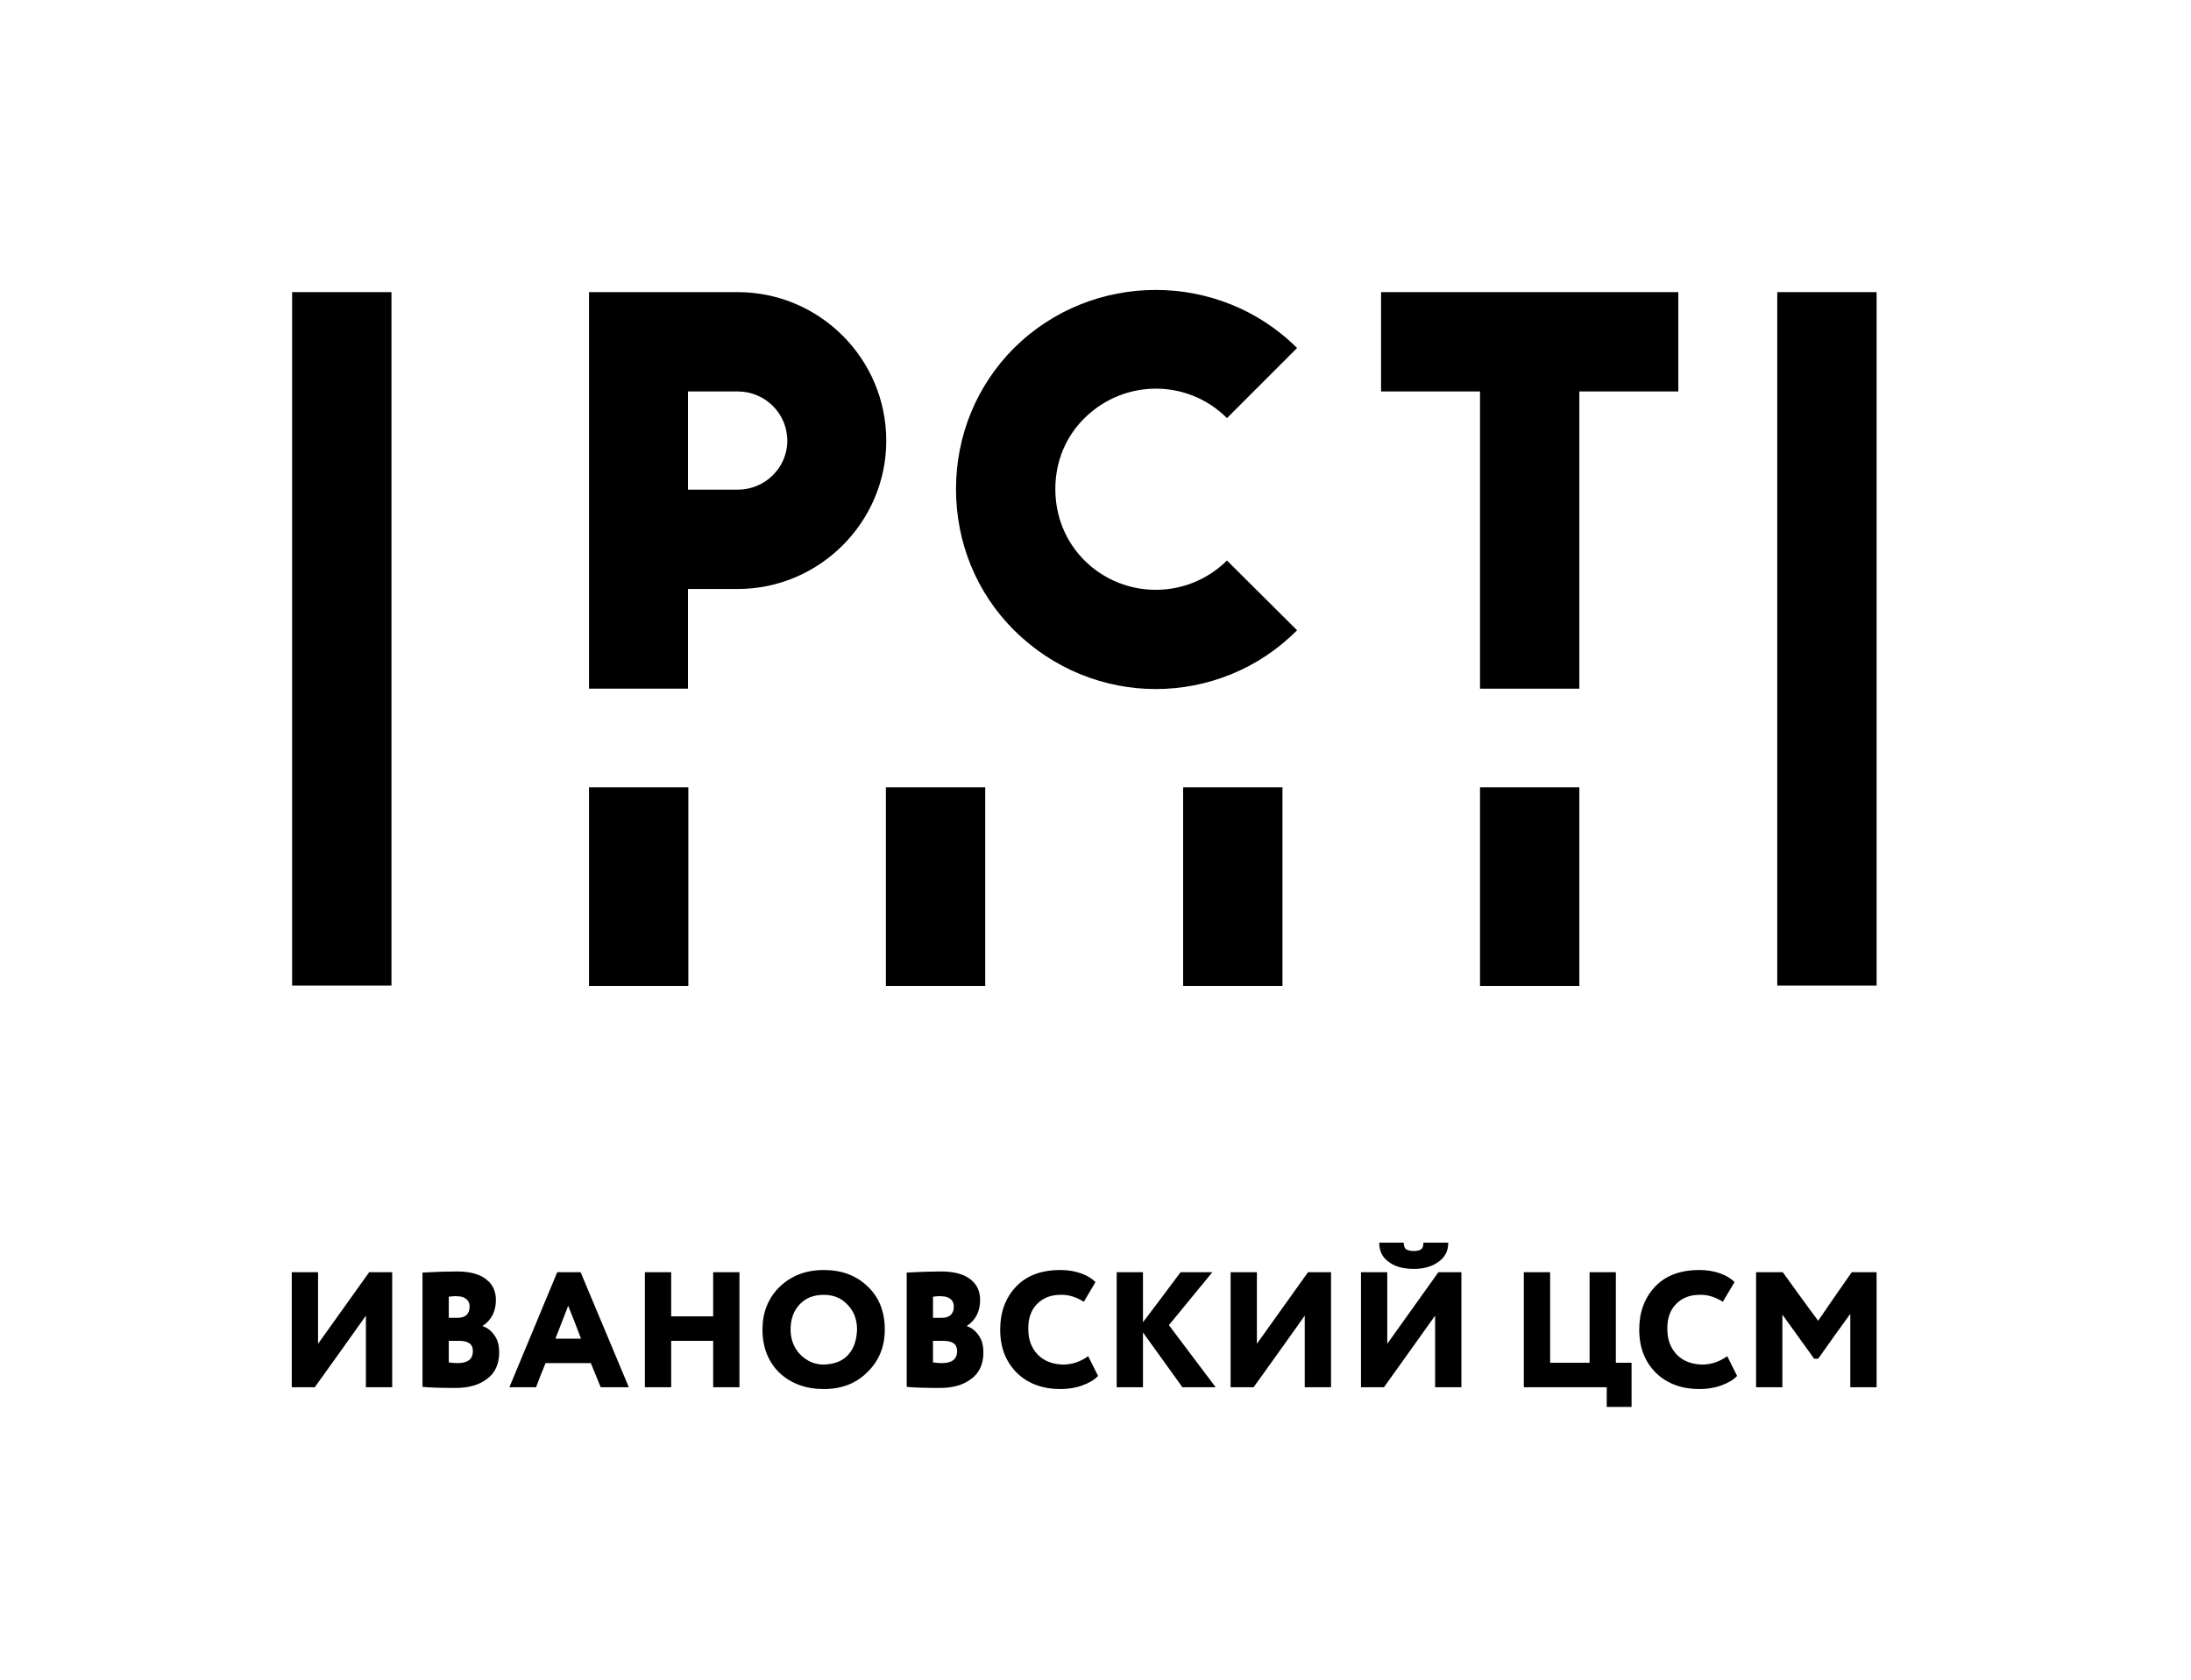 <?xml version="1.0" encoding="UTF-8"?>
<!DOCTYPE svg PUBLIC "-//W3C//DTD SVG 1.1//EN" "http://www.w3.org/Graphics/SVG/1.1/DTD/svg11.dtd">
<svg version="1.2" width="60mm" height="46mm" viewBox="0 0 6000 4600" preserveAspectRatio="xMidYMid" fill-rule="evenodd" stroke-width="28.222" stroke-linejoin="round" xmlns="http://www.w3.org/2000/svg" xmlns:ooo="http://xml.openoffice.org/svg/export" xmlns:xlink="http://www.w3.org/1999/xlink" xmlns:presentation="http://sun.com/xmlns/staroffice/presentation" xmlns:smil="http://www.w3.org/2001/SMIL20/" xmlns:anim="urn:oasis:names:tc:opendocument:xmlns:animation:1.0" xml:space="preserve">
 <defs class="ClipPathGroup">
  <clipPath id="presentation_clip_path" clipPathUnits="userSpaceOnUse">
   <rect x="0" y="0" width="6000" height="4600"/>
  </clipPath>
  <clipPath id="presentation_clip_path_shrink" clipPathUnits="userSpaceOnUse">
   <rect x="6" y="4" width="5988" height="4591"/>
  </clipPath>
 </defs>
 <defs class="TextShapeIndex">
  <g ooo:slide="id1" ooo:id-list="id3 id4 id5 id6 id7 id8 id9 id10 id11 id12 id13 id14 id15 id16 id17 id18 id19 id20 id21 id22 id23 id24"/>
 </defs>
 <defs class="EmbeddedBulletChars">
  <g id="bullet-char-template-57356" transform="scale(0,-0)">
   <path d="M 580,1141 L 1163,571 580,0 -4,571 580,1141 Z"/>
  </g>
  <g id="bullet-char-template-57354" transform="scale(0,-0)">
   <path d="M 8,1128 L 1137,1128 1137,0 8,0 8,1128 Z"/>
  </g>
  <g id="bullet-char-template-10146" transform="scale(0,-0)">
   <path d="M 174,0 L 602,739 174,1481 1456,739 174,0 Z M 1358,739 L 309,1346 659,739 1358,739 Z"/>
  </g>
  <g id="bullet-char-template-10132" transform="scale(0,-0)">
   <path d="M 2015,739 L 1276,0 717,0 1260,543 174,543 174,936 1260,936 717,1481 1274,1481 2015,739 Z"/>
  </g>
  <g id="bullet-char-template-10007" transform="scale(0,-0)">
   <path d="M 0,-2 C -7,14 -16,27 -25,37 L 356,567 C 262,823 215,952 215,954 215,979 228,992 255,992 264,992 276,990 289,987 310,991 331,999 354,1012 L 381,999 492,748 772,1049 836,1024 860,1049 C 881,1039 901,1025 922,1006 886,937 835,863 770,784 769,783 710,716 594,584 L 774,223 C 774,196 753,168 711,139 L 727,119 C 717,90 699,76 672,76 641,76 570,178 457,381 L 164,-76 C 142,-110 111,-127 72,-127 30,-127 9,-110 8,-76 1,-67 -2,-52 -2,-32 -2,-23 -1,-13 0,-2 Z"/>
  </g>
  <g id="bullet-char-template-10004" transform="scale(0,-0)">
   <path d="M 285,-33 C 182,-33 111,30 74,156 52,228 41,333 41,471 41,549 55,616 82,672 116,743 169,778 240,778 293,778 328,747 346,684 L 369,508 C 377,444 397,411 428,410 L 1163,1116 C 1174,1127 1196,1133 1229,1133 1271,1133 1292,1118 1292,1087 L 1292,965 C 1292,929 1282,901 1262,881 L 442,47 C 390,-6 338,-33 285,-33 Z"/>
  </g>
  <g id="bullet-char-template-9679" transform="scale(0,-0)">
   <path d="M 813,0 C 632,0 489,54 383,161 276,268 223,411 223,592 223,773 276,916 383,1023 489,1130 632,1184 813,1184 992,1184 1136,1130 1245,1023 1353,916 1407,772 1407,592 1407,412 1353,268 1245,161 1136,54 992,0 813,0 Z"/>
  </g>
  <g id="bullet-char-template-8226" transform="scale(0,-0)">
   <path d="M 346,457 C 273,457 209,483 155,535 101,586 74,649 74,723 74,796 101,859 155,911 209,963 273,989 346,989 419,989 480,963 531,910 582,859 608,796 608,723 608,648 583,586 532,535 482,483 420,457 346,457 Z"/>
  </g>
  <g id="bullet-char-template-8211" transform="scale(0,-0)">
   <path d="M -4,459 L 1135,459 1135,606 -4,606 -4,459 Z"/>
  </g>
  <g id="bullet-char-template-61548" transform="scale(0,-0)">
   <path d="M 173,740 C 173,903 231,1043 346,1159 462,1274 601,1332 765,1332 928,1332 1067,1274 1183,1159 1299,1043 1357,903 1357,740 1357,577 1299,437 1183,322 1067,206 928,148 765,148 601,148 462,206 346,322 231,437 173,577 173,740 Z"/>
  </g>
 </defs>
 <g>
  <g id="id2" class="Master_Slide">
   <g id="bg-id2" class="Background"/>
   <g id="bo-id2" class="BackgroundObjects"/>
  </g>
 </g>
 <g class="SlideGroup">
  <g>
   <g id="container-id1">
    <g id="id1" class="Slide" clip-path="url(#presentation_clip_path)">
     <g class="Page">
      <g class="Group">
       <g class="com.sun.star.drawing.PolyPolygonShape">
        <g id="id3">
         <rect class="BoundingBox" stroke="none" fill="none" x="799" y="800" width="274" height="1900"/>
         <path fill="rgb(0,0,0)" stroke="none" d="M 1072,2699 L 800,2699 800,800 1072,800 1072,2699 Z"/>
        </g>
       </g>
       <g class="com.sun.star.drawing.PolyPolygonShape">
        <g id="id4">
         <rect class="BoundingBox" stroke="none" fill="none" x="1613" y="2156" width="273" height="545"/>
         <path fill="rgb(0,0,0)" stroke="none" d="M 1885,2700 L 1613,2700 1613,2156 1885,2156 1885,2700 Z"/>
        </g>
       </g>
       <g class="com.sun.star.drawing.PolyPolygonShape">
        <g id="id5">
         <rect class="BoundingBox" stroke="none" fill="none" x="2426" y="2156" width="273" height="545"/>
         <path fill="rgb(0,0,0)" stroke="none" d="M 2698,2700 L 2426,2700 2426,2156 2698,2156 2698,2700 Z"/>
        </g>
       </g>
       <g class="com.sun.star.drawing.PolyPolygonShape">
        <g id="id6">
         <rect class="BoundingBox" stroke="none" fill="none" x="3240" y="2156" width="273" height="545"/>
         <path fill="rgb(0,0,0)" stroke="none" d="M 3512,2700 L 3240,2700 3240,2156 3512,2156 3512,2700 Z"/>
        </g>
       </g>
       <g class="com.sun.star.drawing.PolyPolygonShape">
        <g id="id7">
         <rect class="BoundingBox" stroke="none" fill="none" x="4053" y="2156" width="273" height="545"/>
         <path fill="rgb(0,0,0)" stroke="none" d="M 4325,2700 L 4053,2700 4053,2156 4325,2156 4325,2700 Z"/>
        </g>
       </g>
       <g class="com.sun.star.drawing.PolyPolygonShape">
        <g id="id8">
         <rect class="BoundingBox" stroke="none" fill="none" x="3782" y="800" width="815" height="1087"/>
         <path fill="rgb(0,0,0)" stroke="none" d="M 4596,800 L 3782,800 3782,1072 4053,1072 4053,1886 4325,1886 4325,1072 4596,1072 4596,800 Z"/>
        </g>
       </g>
       <g class="com.sun.star.drawing.PolyPolygonShape">
        <g id="id9">
         <rect class="BoundingBox" stroke="none" fill="none" x="4867" y="800" width="273" height="1900"/>
         <path fill="rgb(0,0,0)" stroke="none" d="M 5139,2699 L 4867,2699 4867,800 5139,800 5139,2699 Z"/>
        </g>
       </g>
       <g class="com.sun.star.drawing.ClosedBezierShape">
        <g id="id10">
         <rect class="BoundingBox" stroke="none" fill="none" x="1613" y="800" width="815" height="1087"/>
         <path fill="rgb(0,0,0)" stroke="none" d="M 2020,1341 L 1884,1341 1884,1072 2020,1072 C 2095,1072 2156,1132 2156,1207 2156,1281 2095,1341 2020,1341 Z M 2020,1341 L 2020,1341 Z M 2020,800 L 1749,800 1613,800 1613,1886 1884,1886 1884,1613 2020,1613 C 2244,1613 2427,1430 2427,1207 2427,982 2244,800 2020,800 Z"/>
        </g>
       </g>
       <g class="com.sun.star.drawing.ClosedBezierShape">
        <g id="id11">
         <rect class="BoundingBox" stroke="none" fill="none" x="2618" y="794" width="936" height="1094"/>
         <path fill="rgb(0,0,0)" stroke="none" d="M 3165,1887 C 3025,1887 2885,1833 2777,1726 2674,1623 2618,1486 2618,1339 2618,1194 2674,1056 2777,953 2991,741 3339,741 3552,953 L 3360,1145 C 3252,1037 3078,1038 2970,1145 2918,1196 2890,1265 2890,1339 2890,1414 2918,1483 2970,1535 3078,1642 3252,1642 3360,1535 L 3552,1726 C 3446,1833 3305,1887 3165,1887 Z"/>
        </g>
       </g>
      </g>
      <g class="Group">
       <g class="com.sun.star.drawing.ClosedBezierShape">
        <g id="id12">
         <rect class="BoundingBox" stroke="none" fill="none" x="799" y="3484" width="276" height="316"/>
         <path fill="rgb(0,0,0)" stroke="none" d="M 1002,3603 C 1002,3669 1002,3734 1002,3799 1026,3799 1050,3799 1074,3799 1074,3694 1074,3589 1074,3484 1053,3484 1032,3484 1011,3484 964,3549 918,3615 871,3680 871,3615 871,3549 871,3484 847,3484 823,3484 799,3484 799,3589 799,3694 799,3799 820,3799 841,3799 862,3799 909,3734 955,3669 1002,3603 Z"/>
        </g>
       </g>
       <g class="com.sun.star.drawing.ClosedBezierShape">
        <g id="id13">
         <rect class="BoundingBox" stroke="none" fill="none" x="1157" y="3481" width="212" height="321"/>
         <path fill="rgb(0,0,0)" stroke="none" d="M 1157,3798 C 1175,3800 1206,3801 1248,3801 1283,3801 1312,3793 1334,3776 1356,3760 1367,3735 1367,3704 1367,3685 1363,3669 1354,3657 1346,3645 1335,3636 1322,3632 L 1322,3631 C 1346,3615 1358,3591 1358,3560 1358,3537 1350,3518 1332,3504 1315,3490 1288,3482 1252,3482 1224,3482 1192,3483 1157,3485 L 1157,3798 Z M 1257,3672 C 1283,3672 1295,3681 1295,3700 1295,3722 1281,3733 1253,3733 1244,3733 1236,3732 1229,3731 L 1229,3672 1257,3672 Z M 1252,3550 C 1262,3550 1270,3552 1276,3557 1283,3562 1286,3569 1286,3578 1286,3598 1275,3609 1253,3609 L 1229,3609 1229,3551 C 1240,3550 1247,3549 1252,3550 Z"/>
        </g>
       </g>
       <g class="com.sun.star.drawing.ClosedBezierShape">
        <g id="id14">
         <rect class="BoundingBox" stroke="none" fill="none" x="1395" y="3484" width="328" height="316"/>
         <path fill="rgb(0,0,0)" stroke="none" d="M 1468,3799 C 1476,3777 1485,3755 1494,3733 1535,3733 1577,3733 1618,3733 1627,3755 1636,3777 1645,3799 1670,3799 1696,3799 1722,3799 1678,3694 1634,3589 1590,3484 1569,3484 1548,3484 1526,3484 1482,3589 1439,3694 1395,3799 1419,3799 1443,3799 1468,3799 Z M 1591,3666 C 1568,3666 1544,3666 1521,3666 1533,3636 1544,3606 1556,3576 1568,3606 1580,3636 1591,3666 Z"/>
        </g>
       </g>
       <g class="com.sun.star.drawing.ClosedBezierShape">
        <g id="id15">
         <rect class="BoundingBox" stroke="none" fill="none" x="1766" y="3484" width="260" height="316"/>
         <path fill="rgb(0,0,0)" stroke="none" d="M 2025,3799 C 2025,3694 2025,3589 2025,3484 2001,3484 1977,3484 1953,3484 1953,3524 1953,3564 1953,3605 1915,3605 1876,3605 1838,3605 1838,3564 1838,3524 1838,3484 1814,3484 1790,3484 1766,3484 1766,3589 1766,3694 1766,3799 1790,3799 1814,3799 1838,3799 1838,3757 1838,3715 1838,3672 1876,3672 1915,3672 1953,3672 1953,3715 1953,3757 1953,3799 1977,3799 2001,3799 2025,3799 Z"/>
        </g>
       </g>
       <g class="com.sun.star.drawing.ClosedBezierShape">
        <g id="id16">
         <rect class="BoundingBox" stroke="none" fill="none" x="2088" y="3478" width="336" height="328"/>
         <path fill="rgb(0,0,0)" stroke="none" d="M 2088,3641 C 2088,3690 2104,3730 2135,3760 2166,3789 2207,3804 2256,3804 2304,3804 2344,3789 2375,3758 2407,3727 2423,3688 2423,3641 2423,3592 2407,3552 2376,3523 2345,3493 2305,3478 2256,3478 2206,3478 2166,3494 2134,3525 2103,3556 2088,3595 2088,3641 Z M 2165,3641 C 2165,3613 2173,3590 2190,3572 2207,3554 2229,3546 2256,3546 2281,3546 2303,3554 2320,3572 2338,3590 2347,3613 2347,3641 2346,3669 2339,3692 2323,3710 2307,3728 2284,3736 2256,3737 2230,3737 2209,3727 2191,3709 2174,3691 2165,3668 2165,3641 Z"/>
        </g>
       </g>
       <g class="com.sun.star.drawing.ClosedBezierShape">
        <g id="id17">
         <rect class="BoundingBox" stroke="none" fill="none" x="2483" y="3481" width="211" height="321"/>
         <path fill="rgb(0,0,0)" stroke="none" d="M 2483,3798 C 2501,3800 2532,3801 2574,3801 2609,3801 2638,3793 2660,3776 2682,3760 2693,3735 2693,3704 2693,3685 2689,3669 2680,3657 2672,3645 2661,3636 2648,3632 L 2648,3631 C 2672,3615 2684,3591 2684,3560 2684,3537 2676,3518 2658,3504 2641,3490 2614,3482 2578,3482 2550,3482 2518,3483 2483,3485 L 2483,3798 Z M 2583,3672 C 2609,3672 2621,3681 2621,3700 2621,3722 2607,3733 2579,3733 2570,3733 2562,3732 2555,3731 L 2555,3672 2583,3672 Z M 2578,3550 C 2588,3550 2596,3552 2602,3557 2609,3562 2612,3569 2612,3578 2612,3598 2601,3609 2579,3609 L 2555,3609 2555,3551 C 2566,3550 2573,3549 2578,3550 Z"/>
        </g>
       </g>
       <g class="com.sun.star.drawing.ClosedBezierShape">
        <g id="id18">
         <rect class="BoundingBox" stroke="none" fill="none" x="2739" y="3478" width="269" height="328"/>
         <path fill="rgb(0,0,0)" stroke="none" d="M 2980,3714 C 2959,3729 2936,3737 2911,3737 2883,3736 2860,3728 2842,3710 2825,3692 2816,3669 2816,3641 2815,3611 2824,3587 2840,3571 2857,3554 2878,3546 2904,3546 2926,3545 2947,3552 2968,3565 L 3000,3511 C 2990,3501 2977,3493 2960,3487 2943,3481 2924,3478 2904,3478 2852,3478 2811,3493 2782,3524 2753,3555 2739,3594 2739,3641 2739,3690 2754,3729 2785,3760 2815,3789 2855,3804 2904,3804 2925,3804 2945,3801 2964,3794 2983,3787 2997,3779 3007,3768 L 2980,3714 Z"/>
        </g>
       </g>
       <g class="com.sun.star.drawing.ClosedBezierShape">
        <g id="id19">
         <rect class="BoundingBox" stroke="none" fill="none" x="3058" y="3484" width="272" height="316"/>
         <path fill="rgb(0,0,0)" stroke="none" d="M 3130,3799 C 3130,3749 3130,3699 3130,3649 3166,3699 3202,3749 3238,3799 3268,3799 3299,3799 3329,3799 3287,3743 3244,3686 3201,3629 3241,3581 3280,3532 3320,3484 3291,3484 3262,3484 3233,3484 3199,3530 3164,3576 3130,3621 3130,3576 3130,3530 3130,3484 3106,3484 3082,3484 3058,3484 3058,3589 3058,3694 3058,3799 3082,3799 3106,3799 3130,3799 Z"/>
        </g>
       </g>
       <g class="com.sun.star.drawing.ClosedBezierShape">
        <g id="id20">
         <rect class="BoundingBox" stroke="none" fill="none" x="3370" y="3484" width="276" height="316"/>
         <path fill="rgb(0,0,0)" stroke="none" d="M 3573,3603 C 3573,3669 3573,3734 3573,3799 3597,3799 3621,3799 3645,3799 3645,3694 3645,3589 3645,3484 3624,3484 3603,3484 3582,3484 3535,3549 3489,3615 3442,3680 3442,3615 3442,3549 3442,3484 3418,3484 3394,3484 3370,3484 3370,3589 3370,3694 3370,3799 3391,3799 3412,3799 3433,3799 3480,3734 3526,3669 3573,3603 Z"/>
        </g>
       </g>
       <g class="com.sun.star.drawing.ClosedBezierShape">
        <g id="id21">
         <rect class="BoundingBox" stroke="none" fill="none" x="3727" y="3403" width="276" height="397"/>
         <path fill="rgb(0,0,0)" stroke="none" d="M 3930,3603 L 3930,3799 4002,3799 4002,3484 3939,3484 3799,3680 3799,3484 3727,3484 3727,3799 3790,3799 3930,3603 Z M 3777,3403 C 3777,3425 3785,3443 3802,3455 3818,3468 3842,3475 3872,3475 3900,3475 3923,3468 3940,3455 3958,3442 3966,3425 3966,3403 L 3898,3403 C 3898,3412 3896,3418 3892,3421 3888,3424 3881,3426 3872,3426 3862,3426 3855,3424 3850,3421 3846,3417 3844,3411 3844,3403 L 3777,3403 Z"/>
        </g>
       </g>
       <g class="com.sun.star.drawing.ClosedBezierShape">
        <g id="id22">
         <rect class="BoundingBox" stroke="none" fill="none" x="4173" y="3484" width="296" height="370"/>
         <path fill="rgb(0,0,0)" stroke="none" d="M 4400,3799 C 4400,3817 4400,3835 4400,3853 4423,3853 4446,3853 4468,3853 4468,3813 4468,3772 4468,3732 4454,3732 4440,3732 4425,3732 4425,3649 4425,3567 4425,3484 4401,3484 4377,3484 4353,3484 4353,3567 4353,3649 4353,3732 4317,3732 4281,3732 4245,3732 4245,3649 4245,3567 4245,3484 4221,3484 4197,3484 4173,3484 4173,3589 4173,3694 4173,3799 4249,3799 4325,3799 4400,3799 Z"/>
        </g>
       </g>
       <g class="com.sun.star.drawing.ClosedBezierShape">
        <g id="id23">
         <rect class="BoundingBox" stroke="none" fill="none" x="4489" y="3478" width="269" height="328"/>
         <path fill="rgb(0,0,0)" stroke="none" d="M 4730,3714 C 4709,3729 4686,3737 4661,3737 4633,3736 4610,3728 4592,3710 4575,3692 4566,3669 4566,3641 4565,3611 4574,3587 4590,3571 4607,3554 4628,3546 4654,3546 4676,3545 4697,3552 4718,3565 L 4750,3511 C 4740,3501 4727,3493 4710,3487 4693,3481 4674,3478 4654,3478 4602,3478 4561,3493 4532,3524 4503,3555 4489,3594 4489,3641 4489,3690 4504,3729 4535,3760 4565,3789 4605,3804 4654,3804 4675,3804 4695,3801 4714,3794 4733,3787 4747,3779 4757,3768 L 4730,3714 Z"/>
        </g>
       </g>
       <g class="com.sun.star.drawing.ClosedBezierShape">
        <g id="id24">
         <rect class="BoundingBox" stroke="none" fill="none" x="4809" y="3484" width="331" height="316"/>
         <path fill="rgb(0,0,0)" stroke="none" d="M 4881,3799 C 4881,3733 4881,3666 4881,3600 4910,3640 4939,3681 4968,3721 4972,3721 4975,3721 4979,3721 5008,3680 5037,3639 5067,3598 5067,3665 5067,3732 5067,3799 5091,3799 5115,3799 5139,3799 5139,3694 5139,3589 5139,3484 5116,3484 5093,3484 5071,3484 5040,3528 5009,3573 4979,3617 4946,3573 4914,3528 4882,3484 4857,3484 4833,3484 4809,3484 4809,3589 4809,3694 4809,3799 4833,3799 4857,3799 4881,3799 Z"/>
        </g>
       </g>
      </g>
     </g>
    </g>
   </g>
  </g>
 </g>
</svg>